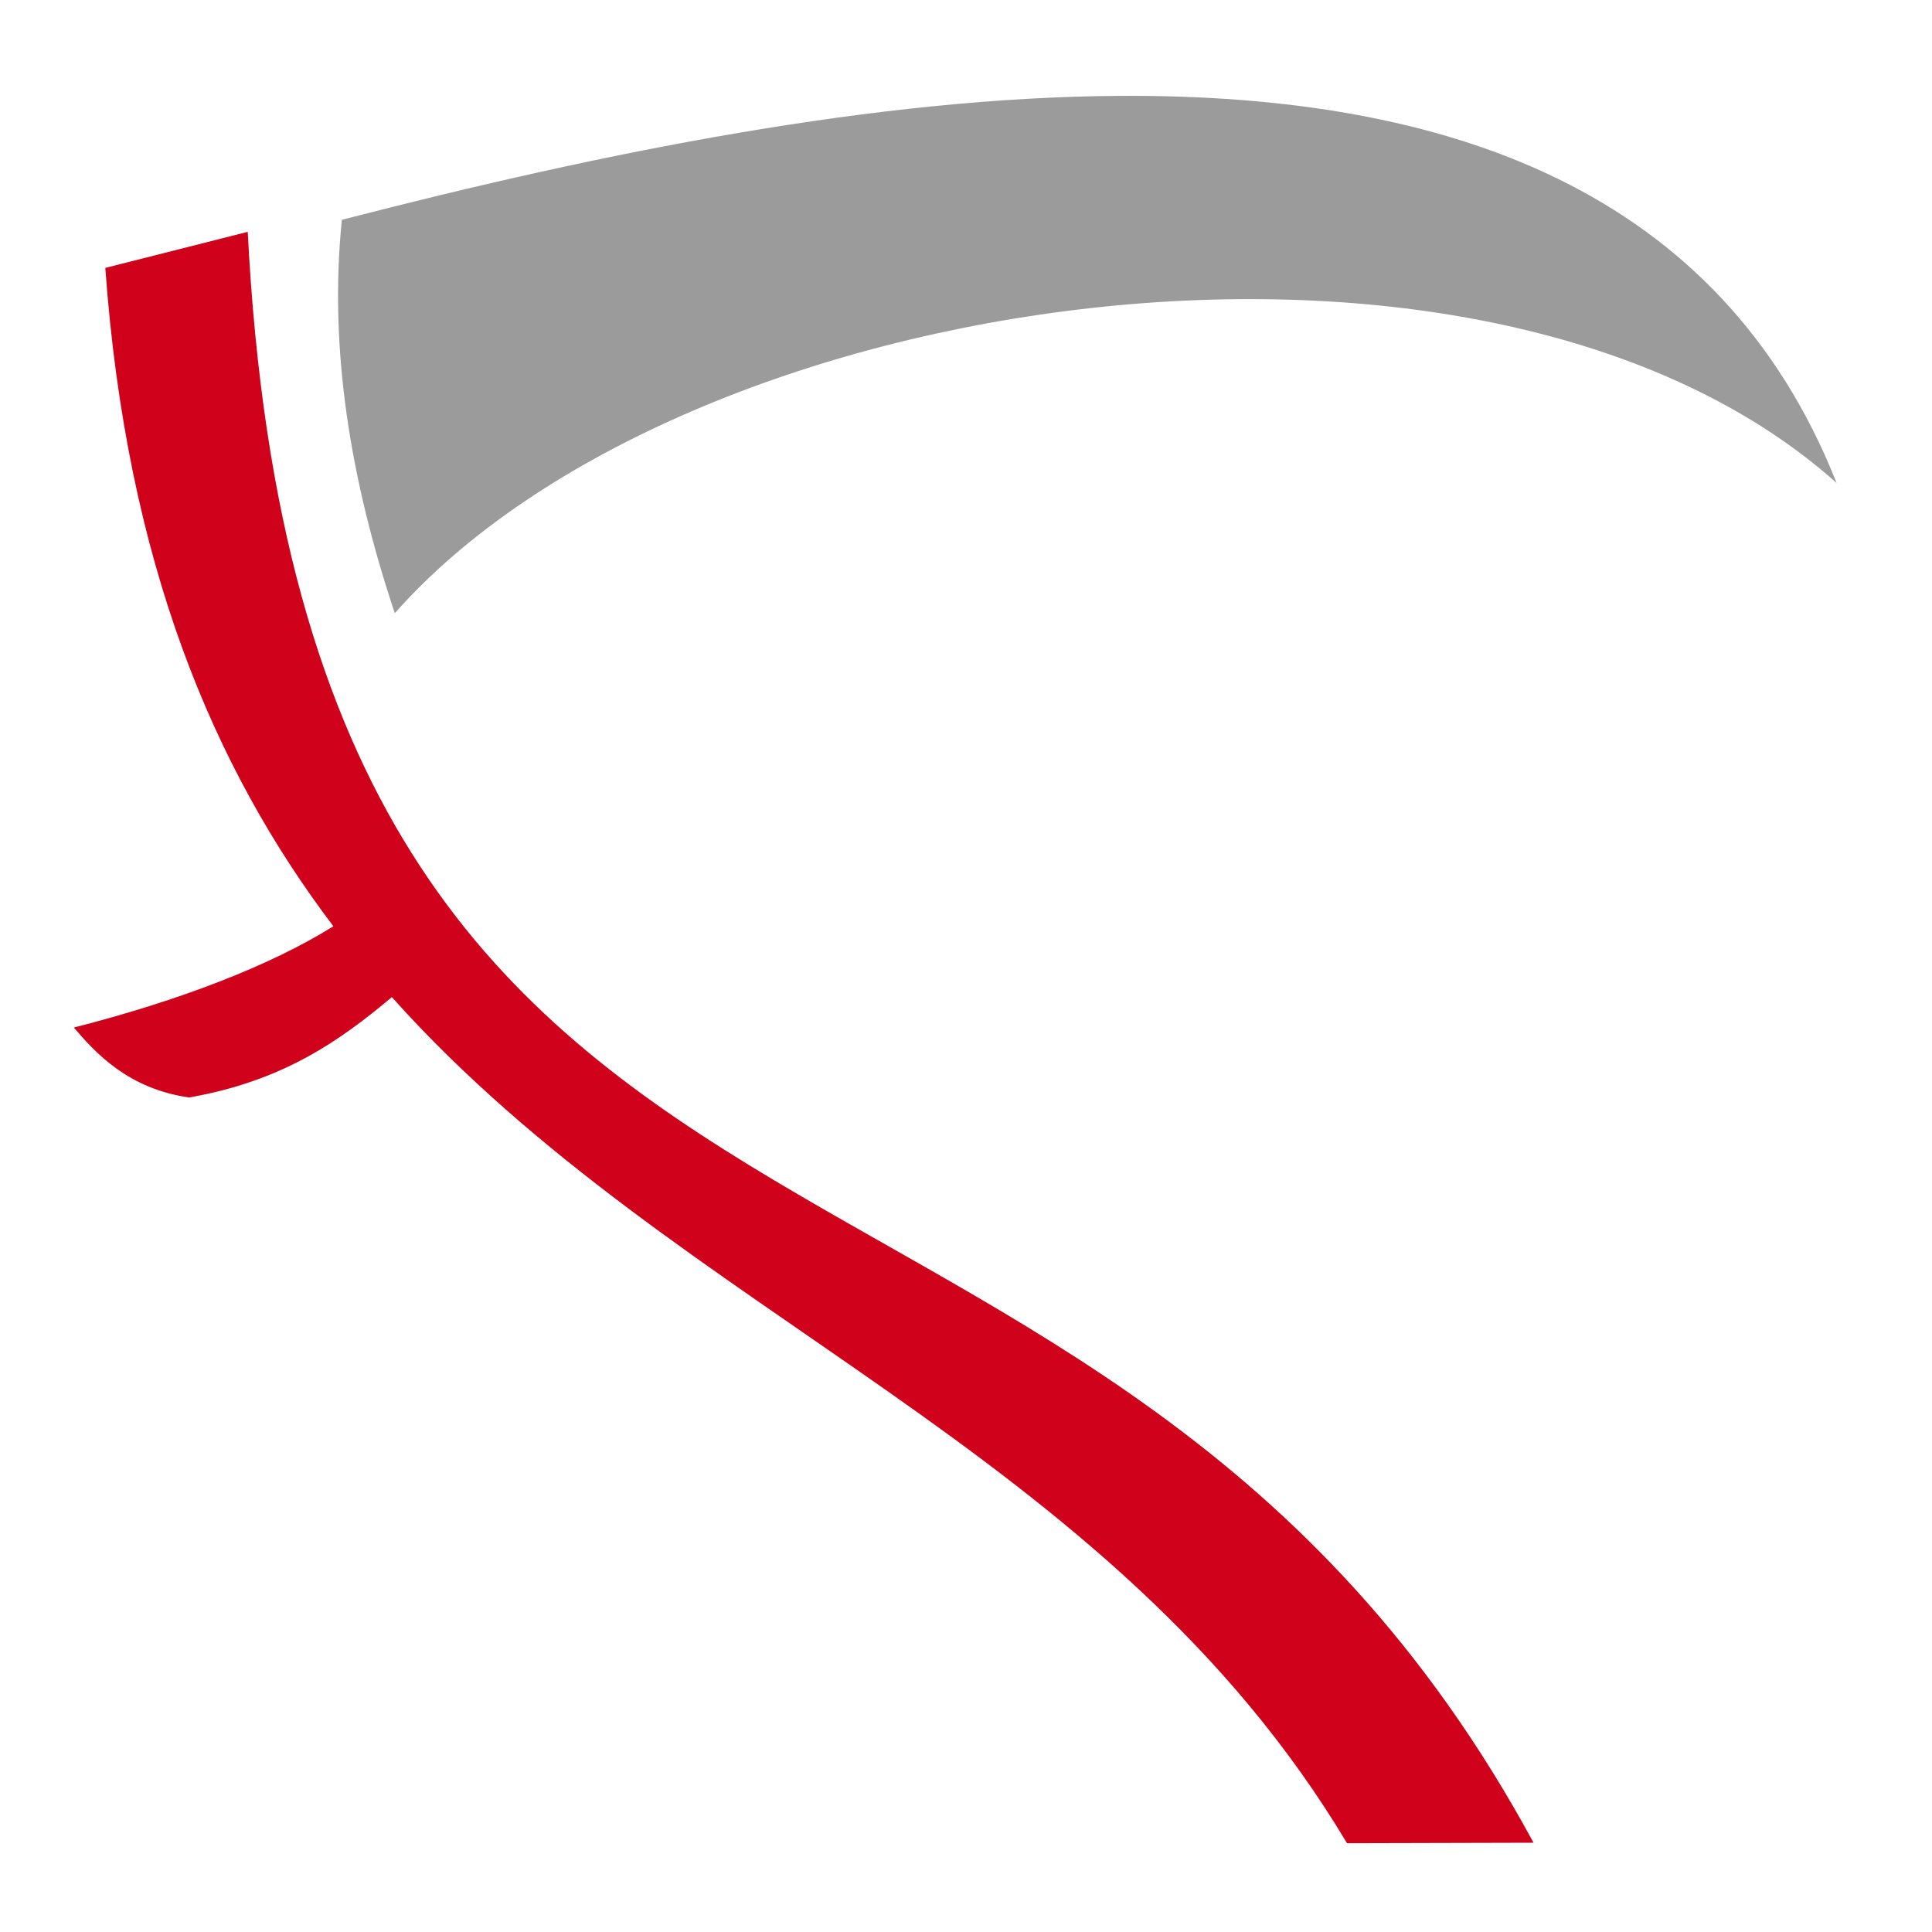 <svg style="height: 512px; width: 512px;" xmlns="http://www.w3.org/2000/svg" viewBox="0 0 512 512"><g class="" style="touch-action: none;" transform="translate(0,0)"><g><path d="M296.625 25.406C232.831 25.794 160.815 40.089 90.595 58.25C87.123 92.33 92.821 127.156 104.625 162.5C181.175 75.936 393.65 44.825 486.72 128C456.02 50.466 384.046 24.874 296.624 25.406Z" class="" fill="#9b9b9b" fill-opacity="1"></path><path d="M65.655 61.438L27.906 71C33.549 149.022 56.452 203.393 88.346 245.47C71.806 255.818 47.653 265.143 19.564 272.313C25.228 278.91 33.814 288.493 50.094 290.843C74.94 286.513 90.006 275.861 103.844 264.25C180.084 349.395 294.064 383.205 356.97 488.47L406.406 488.344C290.996 275.316 81.01 364.804 65.656 61.438Z" class="selected" fill="#d0021b" fill-opacity="1"></path></g></g></svg>